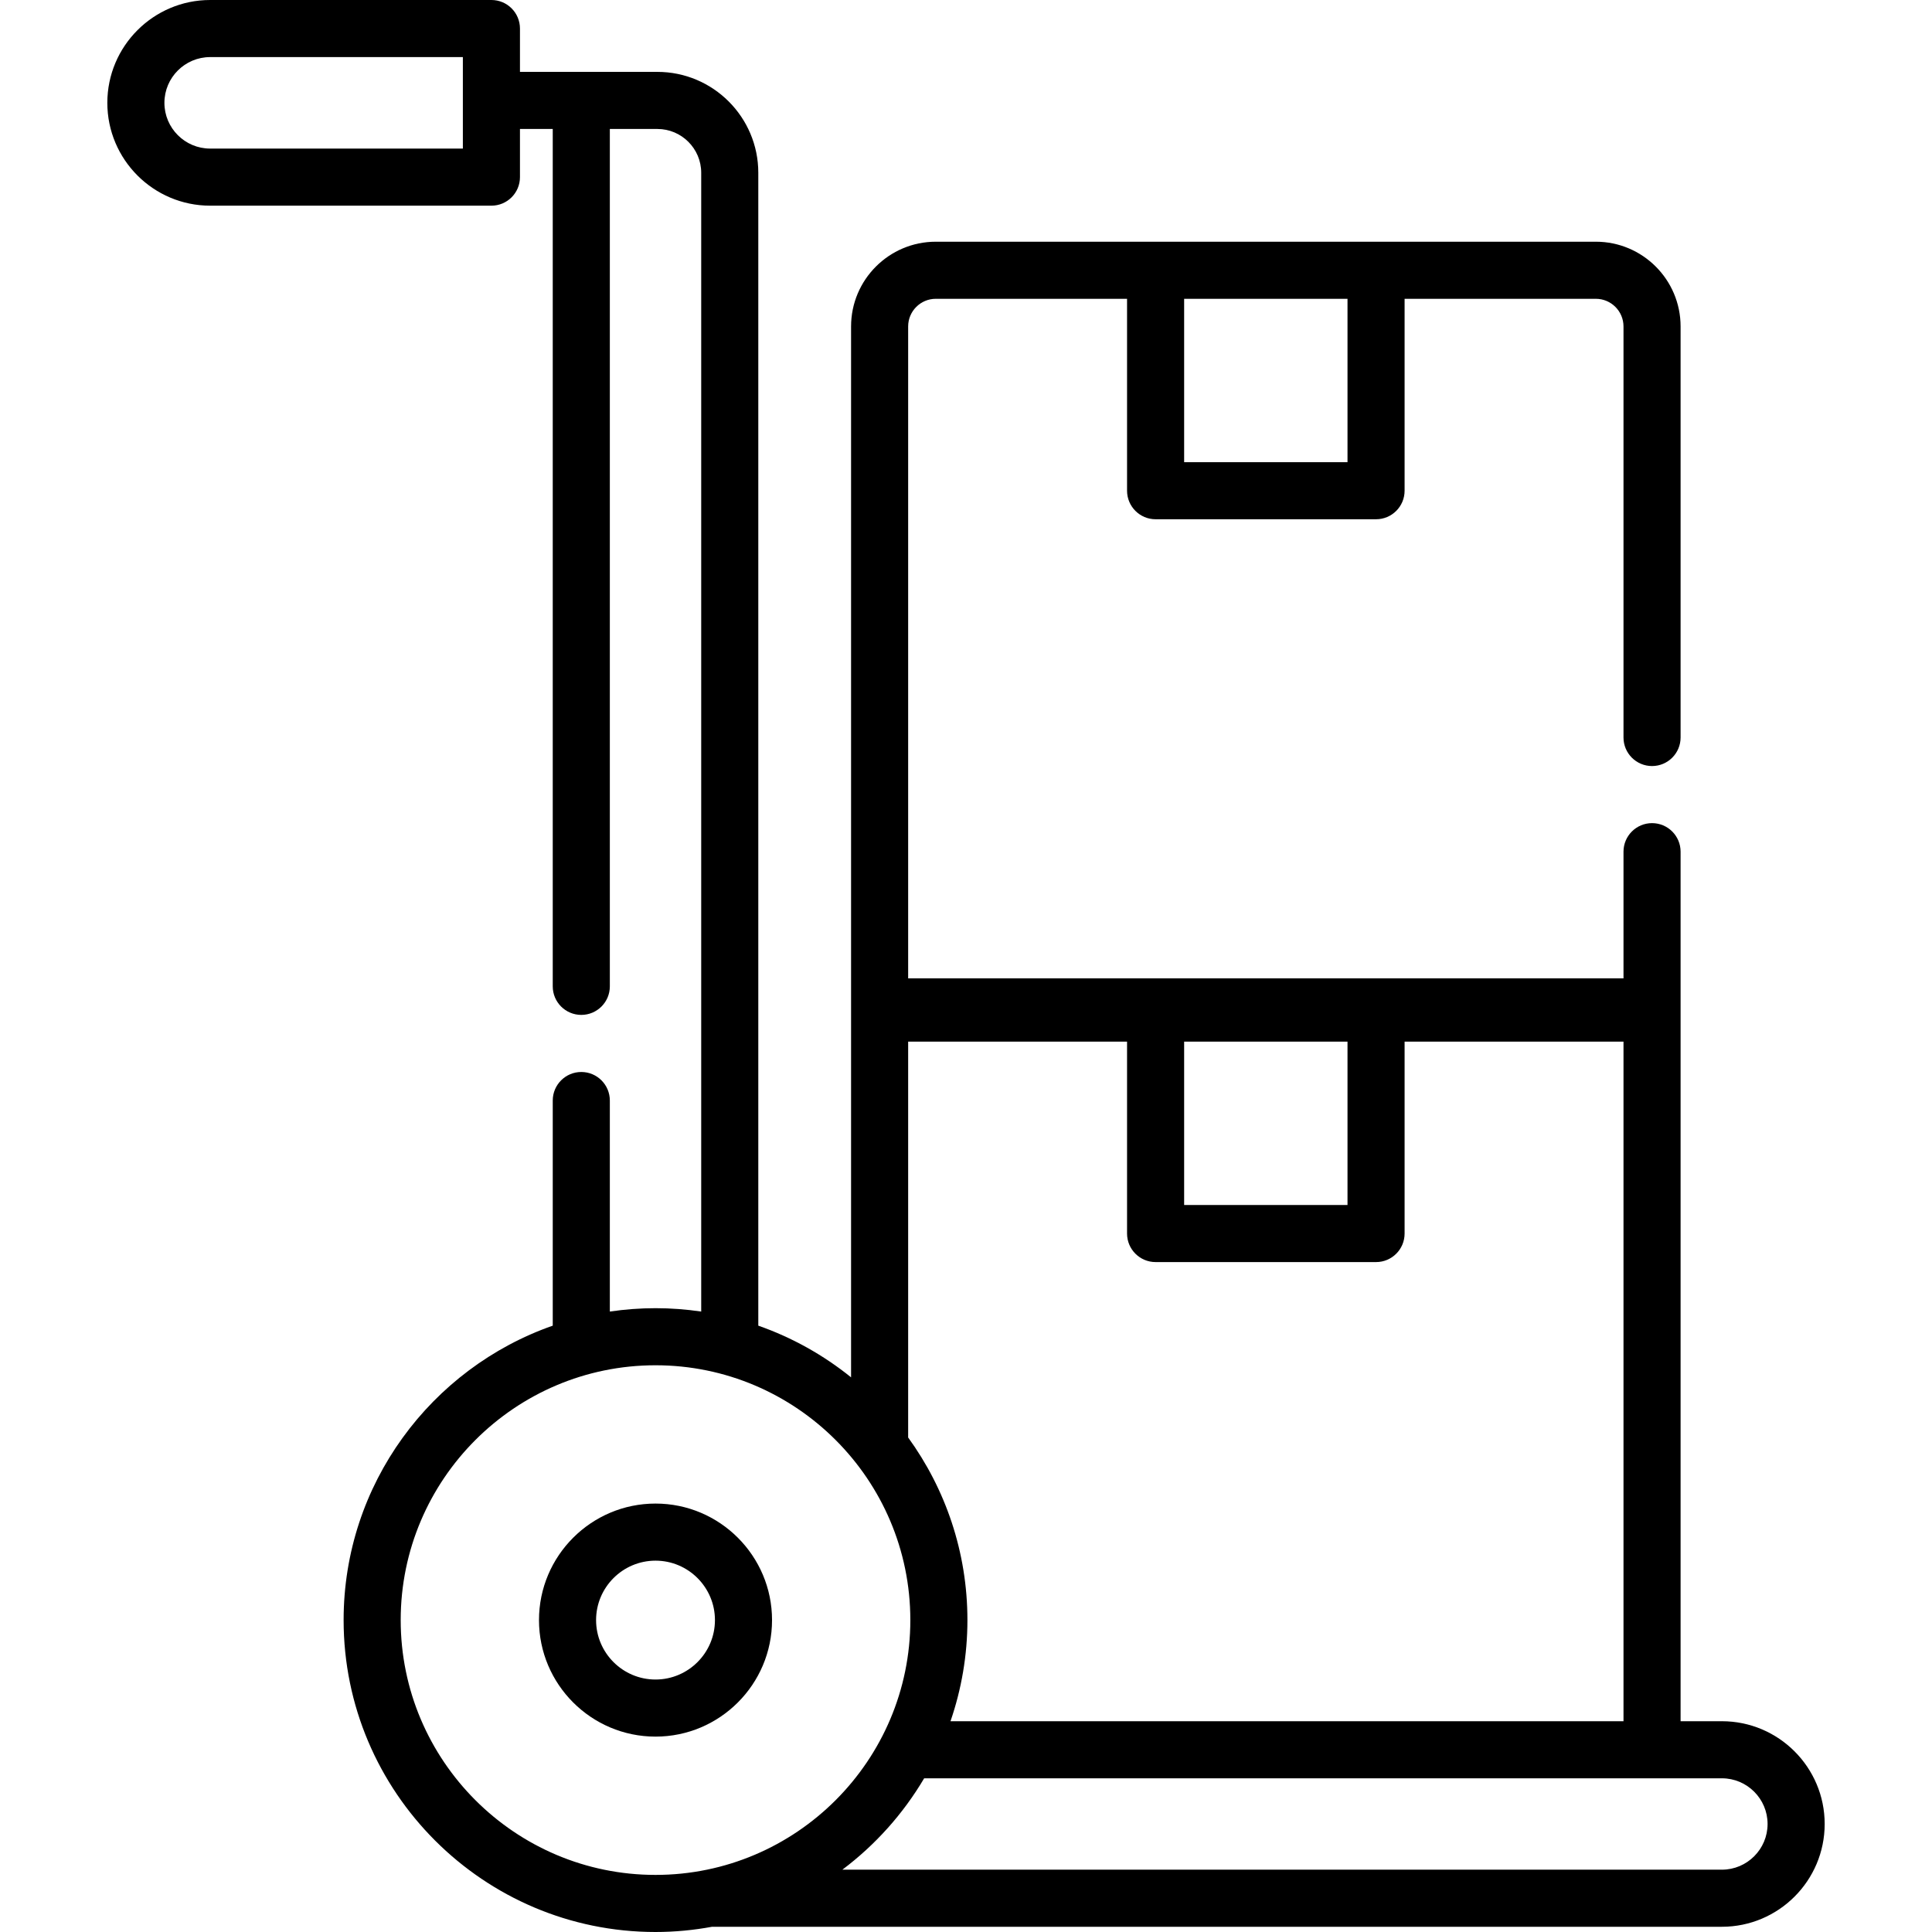 <svg id="Capa_1" enable-background="new 0 0 507.628 507.628" height="512" viewBox="0 0 507.628 507.628" width="512" xmlns="http://www.w3.org/2000/svg"><g><path d="m172.235 395.058c-16.882 0-30.617 13.734-30.617 30.617 0 16.882 13.734 30.616 30.617 30.616 16.882 0 30.616-13.734 30.616-30.616 0-16.883-13.734-30.617-30.616-30.617zm0 46.233c-8.611 0-15.617-7.005-15.617-15.616s7.006-15.617 15.617-15.617 15.616 7.006 15.616 15.617c0 8.61-7.005 15.616-15.616 15.616z"/><path d="m452.424 452.245h-10.854v-228.468c0-4.142-3.358-7.5-7.5-7.5s-7.5 3.358-7.5 7.5v33.292h-187.955v-171.297c0-4.005 3.258-7.263 7.263-7.263h50.252v50.424c0 4.142 3.358 7.5 7.5 7.5h57.924c4.142 0 7.5-3.358 7.5-7.5v-50.424h50.252c4.005 0 7.263 3.258 7.263 7.263v108.005c0 4.142 3.358 7.5 7.5 7.5s7.5-3.358 7.5-7.5v-108.005c0-12.276-9.987-22.263-22.263-22.263h-173.428c-12.276 0-22.263 9.987-22.263 22.263v276.121c-7.222-5.829-15.448-10.453-24.376-13.579v-302.916c0-14.618-11.893-26.511-26.511-26.511h-.493-19.504-16.114v-11.387c0-4.142-3.358-7.5-7.5-7.5h-73.898c-14.899 0-27.02 12.121-27.02 27.02 0 14.898 12.121 27.02 27.02 27.02h73.897c4.142 0 7.5-3.358 7.5-7.5v-12.653h8.614v225.275c0 4.142 3.358 7.5 7.5 7.5s7.5-3.358 7.5-7.5v-225.275h12.004.493c6.347 0 11.511 5.164 11.511 11.511v299.211c-3.92-.578-7.926-.888-12.004-.888s-8.084.31-12.004.888v-55.447c0-4.142-3.358-7.5-7.5-7.5s-7.5 3.358-7.5 7.5v59.152c-31.958 11.189-54.949 41.632-54.949 77.36 0 45.189 36.764 81.953 81.953 81.953 5.074 0 10.033-.487 14.854-1.374h265.334c14.89 0 27.004-12.114 27.004-27.004.002-14.89-12.112-27.004-27.002-27.004zm-98.37-330.812h-42.924v-42.924h42.924zm-232.438-82.394h-66.397c-6.628 0-12.02-5.392-12.02-12.02s5.392-12.02 12.02-12.02h66.397zm128.126 413.206c2.867-8.339 4.446-17.271 4.446-26.57 0-17.915-5.794-34.493-15.584-47.994.002-.079.012-.156.012-.235v-103.762h57.515v50.424c0 4.142 3.358 7.5 7.5 7.5h57.924c4.142 0 7.5-3.358 7.5-7.5v-50.424h57.515v178.561zm61.388-178.561h42.924v42.924h-42.924zm-205.848 151.99c0-36.918 30.035-66.953 66.953-66.953s66.953 30.035 66.953 66.953-30.035 66.953-66.953 66.953-66.953-30.035-66.953-66.953zm347.142 65.579h-231.095c8.65-6.492 15.966-14.661 21.492-24.009h209.603c6.619 0 12.004 5.385 12.004 12.004 0 6.62-5.385 12.005-12.004 12.005z"/></g></svg>
